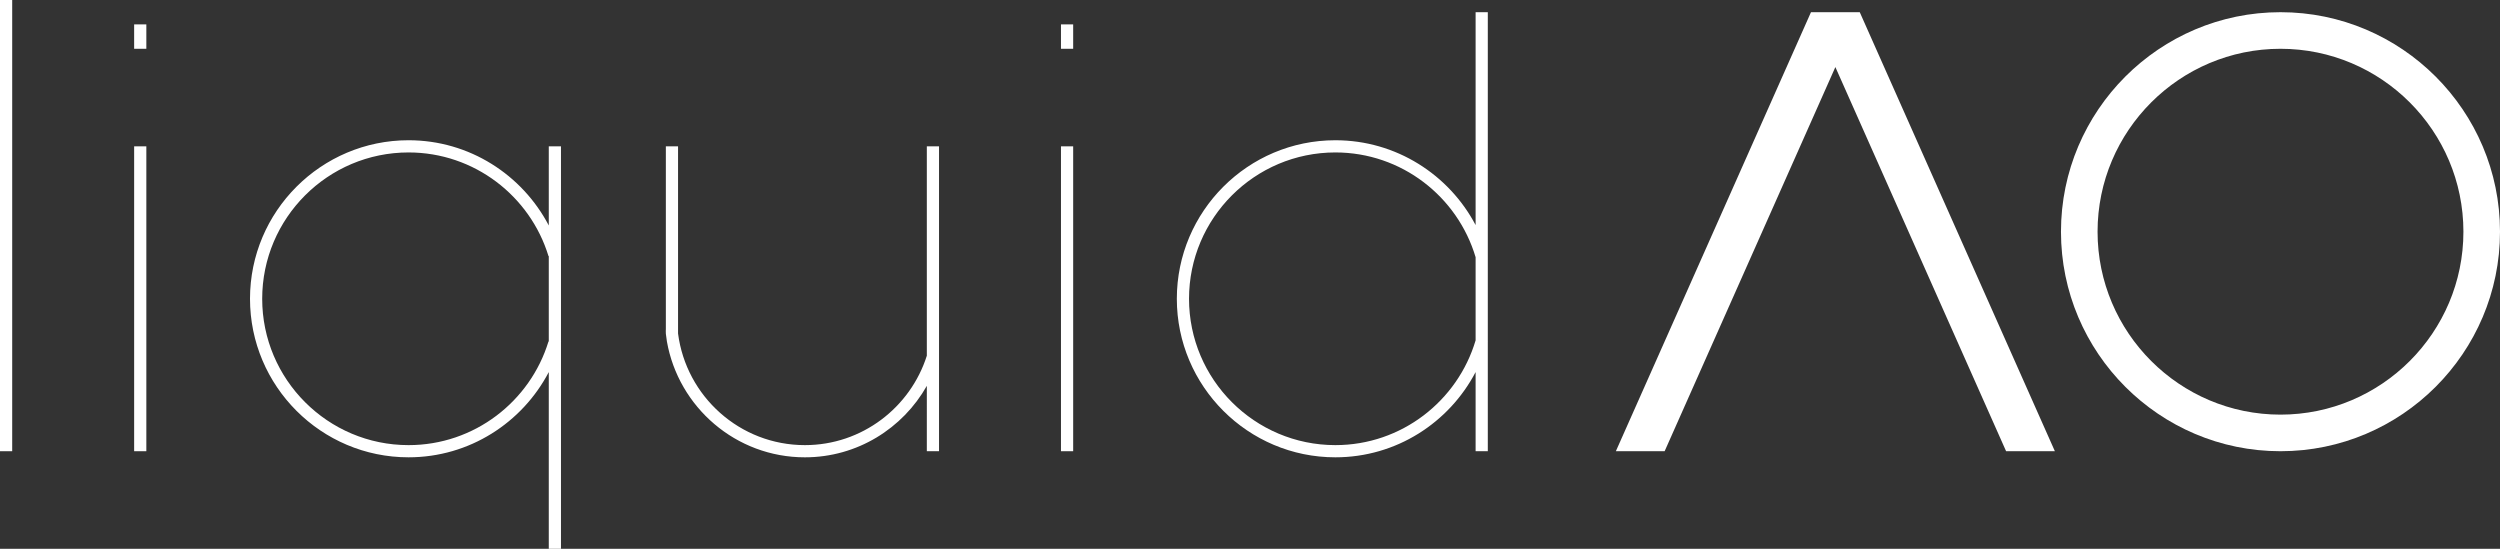 <?xml version="1.0" encoding="iso-8859-1"?>
<!-- Generator: Adobe Illustrator 20.1.0, SVG Export Plug-In . SVG Version: 6.00 Build 0)  -->
<svg version="1.1" id="Layer_1" xmlns="http://www.w3.org/2000/svg" xmlns:xlink="http://www.w3.org/1999/xlink" x="0px" y="0px"
	 viewBox="0 0 205 45" style="enable-background:new 0 0 205 45;" xml:space="preserve">
<rect x="0" y="0" width="205" height="45" fill="#333333" stroke="none"/>
<rect style="fill:#FFFFFF;" width="1" height="37"/>
<rect x="11" y="12" style="fill:#FFFFFF;" width="1" height="25"/>
<rect x="11" y="2" style="fill:#FFFFFF;" width="1" height="2"/>
<rect x="87" y="12" style="fill:#FFFFFF;" width="1" height="25"/>
<rect x="87" y="2" style="fill:#FFFFFF;" width="1" height="2"/>
<polygon style="fill:#FFFFFF;" points="168.5,37 152.5,1 148.5,1 132.5,37 136.5,37 150.5,5.5 164.5,37 "/>
<path style="fill:#FFFFFF;" d="M187,37c-9.925,0-18-8.075-18-18s8.075-18,18-18s18,8.075,18,18S196.925,37,187,37z M187,4
	c-8.271,0-15,6.729-15,15s6.729,15,15,15s15-6.729,15-15S195.271,4,187,4z"/>
<path style="fill:#FFFFFF;" d="M46,28v-7h0.008c-0.002-0.008-0.005-0.016-0.008-0.024V12h-1v6.49c-2.172-4.147-6.503-6.99-11.5-6.99
	c-7.168,0-13,5.832-13,13s5.832,13,13,13c4.997,0,9.328-2.843,11.5-6.99V45h1V28.024c0.002-0.008,0.005-0.016,0.008-0.024H46z
	 M44.976,28c-1.502,4.914-6.077,8.5-11.476,8.5c-6.617,0-12-5.383-12-12s5.383-12,12-12c5.4,0,9.975,3.586,11.476,8.5H45v7H44.976z"
	/>
<path style="fill:#FFFFFF;" d="M76,12v17.168c-1.348,4.244-5.315,7.332-10,7.332c-5.333,0-9.736-4-10.4-9.155V12h-1v15
	c0,0-0.015,0.243,0,0.365L54.686,28c0.95,5.39,5.657,9.5,11.314,9.5c4.291,0,8.028-2.368,10-5.862V37h1V12H76z"/>
<path style="fill:#FFFFFF;" d="M122.008,28H122V1h-1v17.456c-2.18-4.131-6.514-6.956-11.5-6.956c-7.168,0-13,5.832-13,13
	s5.832,13,13,13c4.997,0,9.328-2.843,11.5-6.99V37h1v-8.976C122.002,28.016,122.006,28.008,122.008,28z M109.5,36.5
	c-6.617,0-12-5.383-12-12s5.383-12,12-12c5.433,0,10.027,3.631,11.5,8.592v6.816C119.527,32.869,114.933,36.5,109.5,36.5z"/>
</svg>
